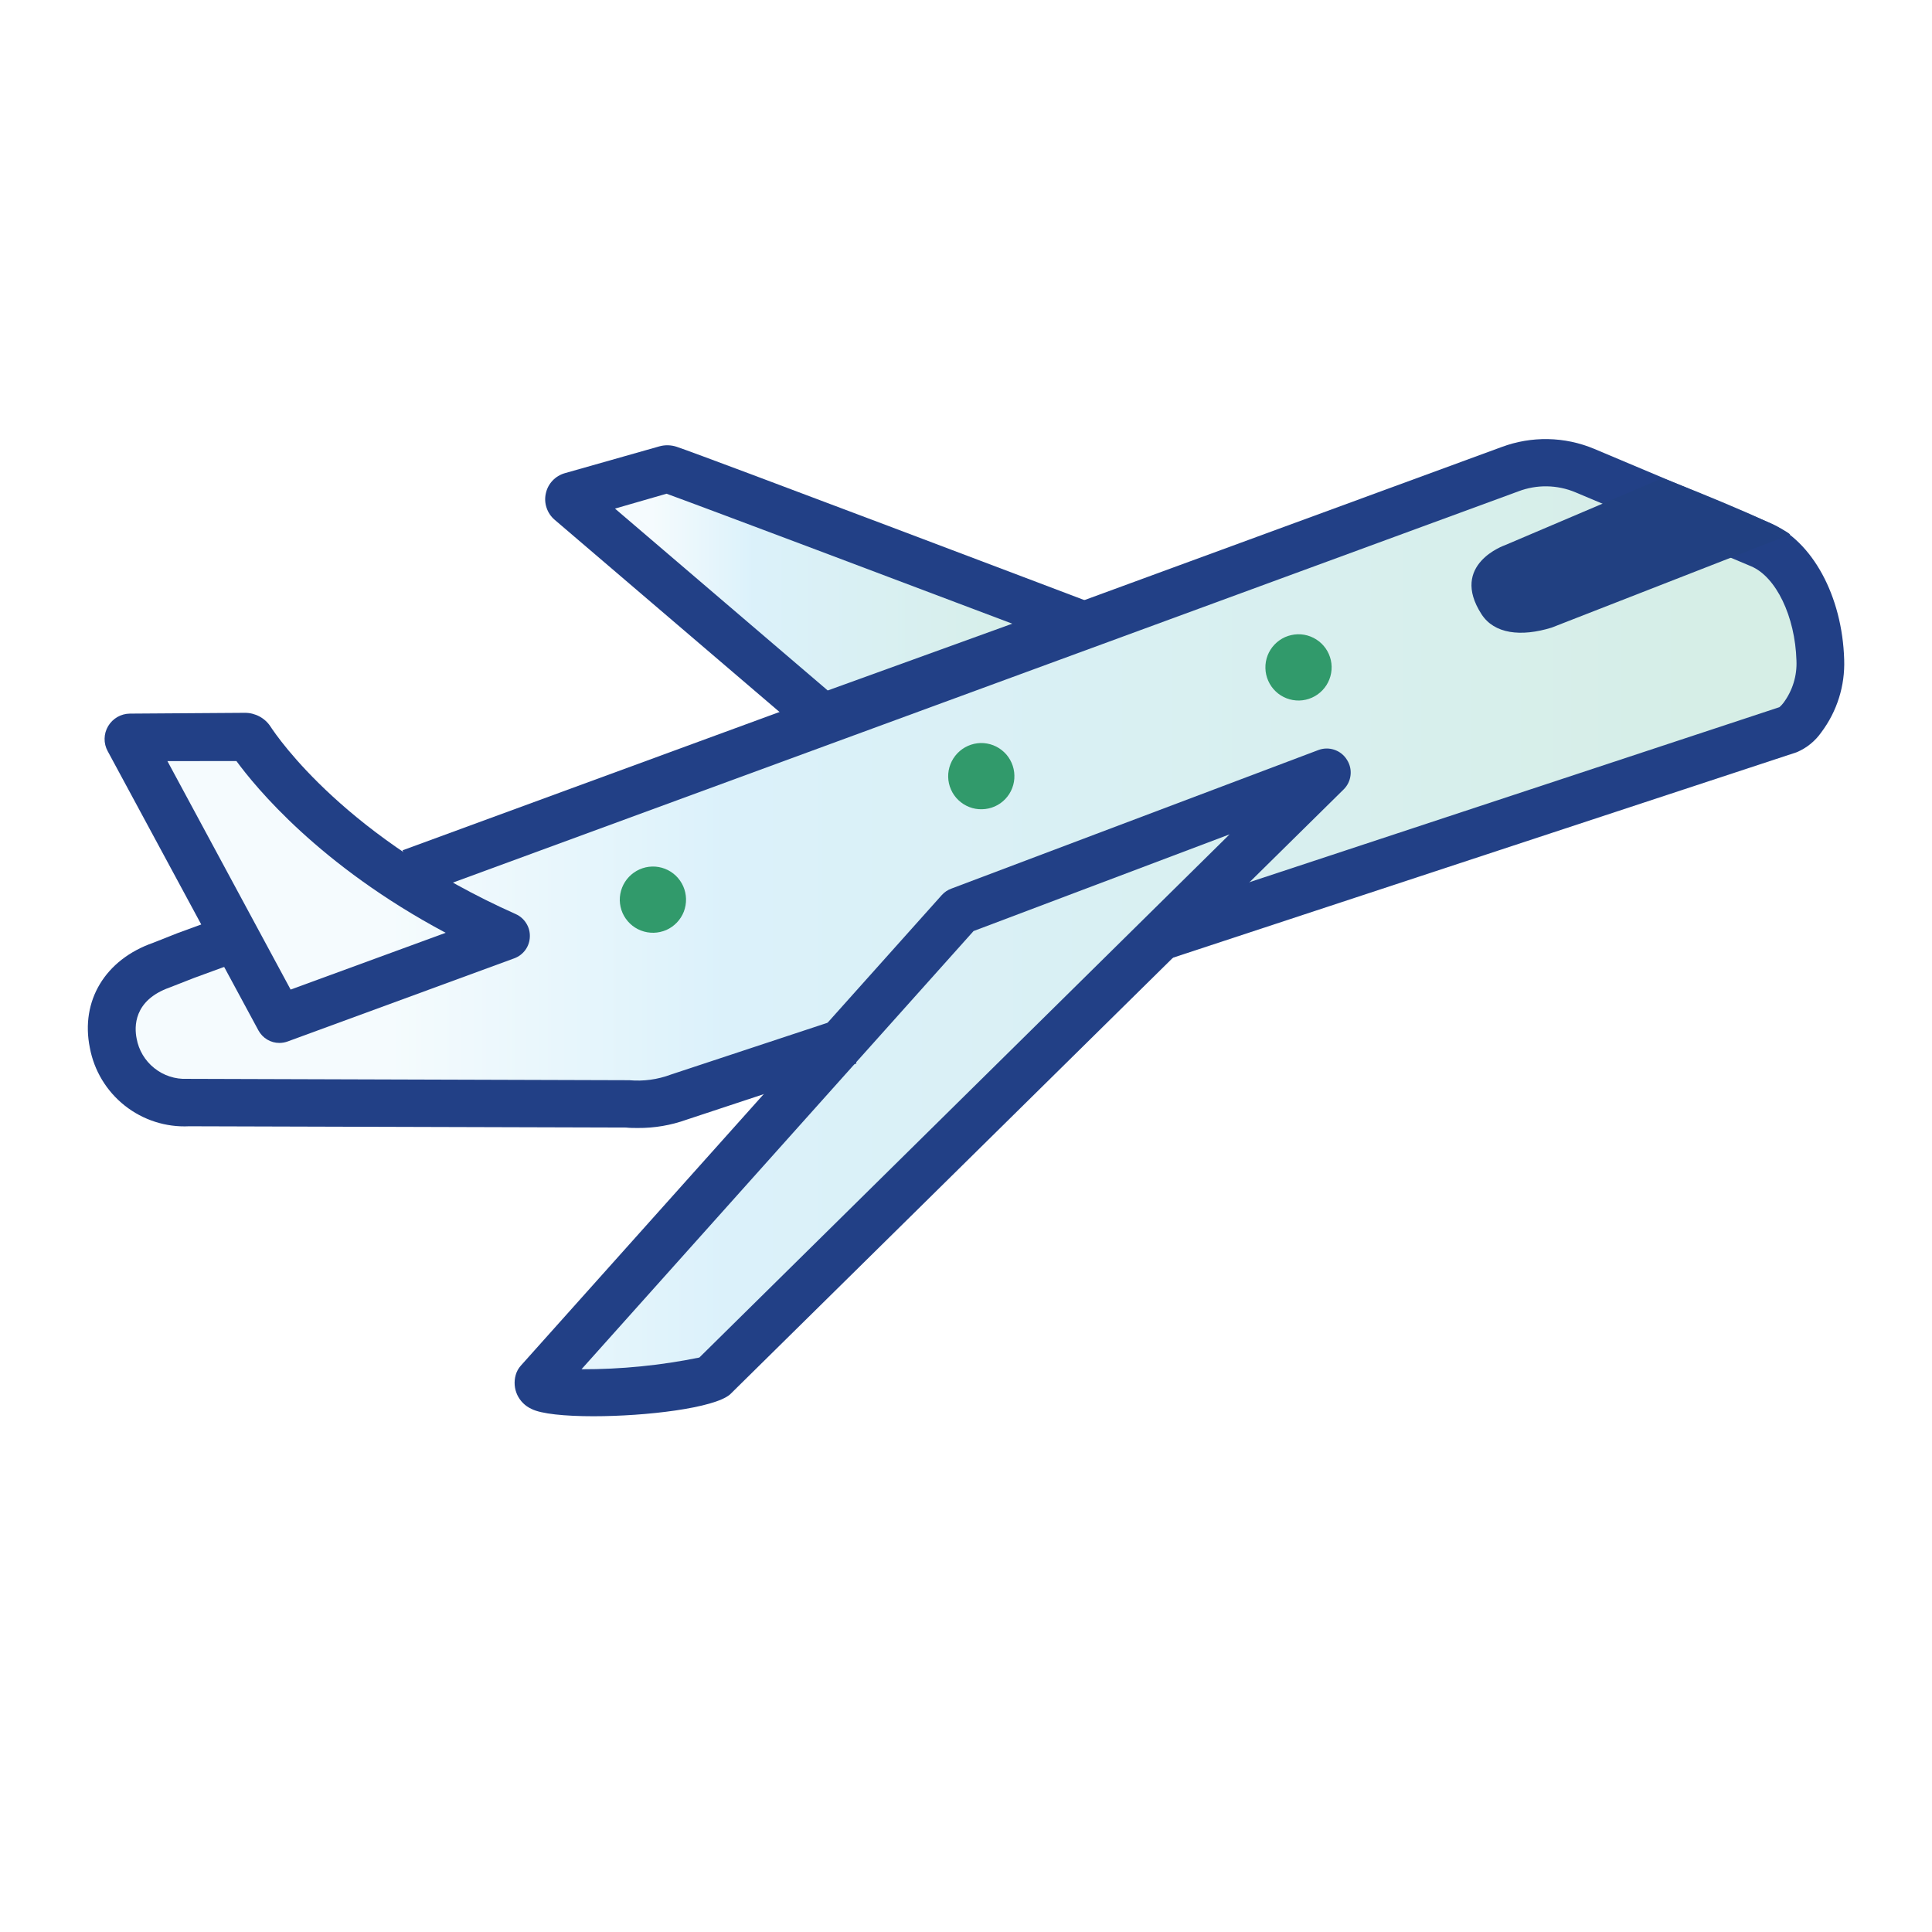 <svg width="44" height="44" viewBox="0 0 44 44" fill="none" xmlns="http://www.w3.org/2000/svg">
<g clip-path="url(#clip0_3047_3903)">
<path opacity="0.17" d="M18.74 16.346L24.621 14.223C24.621 14.223 15.88 10.917 15.232 10.693C15.208 10.686 15.182 10.686 15.158 10.693L13.008 11.302C12.996 11.306 12.985 11.313 12.976 11.323C12.967 11.333 12.961 11.345 12.959 11.357C12.956 11.37 12.957 11.383 12.961 11.396C12.965 11.408 12.973 11.419 12.982 11.428L18.74 16.346Z" fill="url(#paint0_linear_3047_3903)"/>
<path opacity="0.17" d="M40.092 12.413L36.095 10.726C35.548 10.498 34.936 10.487 34.382 10.696L15.177 17.744L11.146 19.222L9.366 19.874L9.092 19.974C6.949 18.566 5.94 17.166 5.727 16.84C5.714 16.819 5.695 16.802 5.673 16.791C5.651 16.779 5.626 16.773 5.601 16.773L2.978 16.79C2.972 16.791 2.966 16.793 2.96 16.796C2.955 16.799 2.951 16.804 2.948 16.809C2.945 16.814 2.943 16.821 2.943 16.827C2.943 16.833 2.945 16.839 2.947 16.845L5.371 21.339L5.012 21.472L4.234 21.759L3.671 21.976C1.715 22.669 2.561 25.21 4.293 25.106L14.291 25.134C14.692 25.17 15.097 25.116 15.475 24.976L19.17 23.754L12.278 31.459C12.132 32 16.084 31.57 16.255 31.365L26.412 21.344L40.739 16.623C40.869 16.561 40.98 16.465 41.061 16.345C41.342 15.97 41.486 15.509 41.467 15.041C41.422 13.873 40.9 12.75 40.092 12.413Z" fill="url(#paint1_linear_3047_3903)"/>
<path d="M18.627 16.962L12.631 11.837C12.546 11.764 12.483 11.67 12.448 11.565C12.412 11.459 12.406 11.346 12.431 11.237C12.454 11.128 12.507 11.027 12.584 10.946C12.66 10.865 12.758 10.806 12.865 10.776L15.015 10.166C15.145 10.129 15.284 10.133 15.413 10.176C16.065 10.394 24.461 13.578 24.817 13.713L26.193 14.232L18.627 16.962ZM14.006 11.583L18.851 15.725L23.054 14.204C20.707 13.317 16.099 11.578 15.18 11.244L14.006 11.583Z" fill="#224086"/>
<path d="M14.524 25.689C14.434 25.689 14.345 25.689 14.256 25.679L4.308 25.65C3.779 25.676 3.258 25.509 2.842 25.18C2.426 24.851 2.143 24.383 2.046 23.862C1.829 22.792 2.396 21.853 3.489 21.471L4.039 21.253L4.815 20.969L5.189 21.99L4.421 22.271L3.867 22.488C3.03 22.784 3.061 23.399 3.111 23.649C3.158 23.915 3.301 24.156 3.513 24.325C3.724 24.495 3.99 24.582 4.261 24.57H4.295L14.33 24.601C14.652 24.63 14.977 24.586 15.28 24.472L19.164 23.188L19.505 24.22L15.636 25.5C15.279 25.628 14.903 25.692 14.524 25.689Z" fill="#224086"/>
<path d="M26.577 21.856L26.236 20.824L40.526 16.105C40.561 16.074 40.592 16.04 40.62 16.003C40.825 15.726 40.929 15.387 40.913 15.042C40.883 14.038 40.448 13.136 39.881 12.897L35.882 11.213C35.466 11.038 34.999 11.03 34.578 11.191L9.542 20.384L9.168 19.365L34.195 10.182C34.878 9.926 35.633 9.94 36.306 10.222L40.303 11.906C41.274 12.317 41.956 13.569 42 15.021C42.021 15.616 41.838 16.2 41.48 16.677C41.339 16.879 41.143 17.038 40.915 17.133L26.577 21.856Z" fill="#224086"/>
<path d="M13.515 32.254C12.863 32.254 12.322 32.2 12.104 32.087C11.962 32.023 11.848 31.91 11.781 31.769C11.715 31.628 11.702 31.467 11.744 31.317C11.766 31.236 11.807 31.162 11.863 31.1L21.45 20.383C21.51 20.317 21.584 20.267 21.668 20.237L30.022 17.083C30.139 17.038 30.268 17.035 30.387 17.075C30.506 17.114 30.608 17.194 30.674 17.301C30.742 17.405 30.772 17.529 30.758 17.653C30.745 17.776 30.689 17.892 30.6 17.979L16.625 31.758C16.262 32.069 14.719 32.254 13.515 32.254ZM13.243 31.184C14.145 31.186 15.044 31.097 15.927 30.917L28.003 19.002L22.172 21.204L13.243 31.184Z" fill="#224086"/>
<path d="M34.275 12.416C34.275 12.416 33.008 12.851 33.739 13.986C34.03 14.44 34.643 14.507 35.336 14.294L40.77 12.173C40.526 11.932 37.879 10.884 37.859 10.891L34.275 12.416Z" fill="#214081"/>
<path d="M6.364 23.752C6.266 23.753 6.17 23.726 6.086 23.676C6.002 23.626 5.933 23.554 5.886 23.468L2.452 17.106C2.404 17.018 2.38 16.92 2.382 16.82C2.384 16.72 2.412 16.622 2.463 16.537C2.514 16.451 2.587 16.379 2.674 16.329C2.76 16.28 2.858 16.253 2.959 16.252L5.58 16.234C5.695 16.234 5.809 16.263 5.911 16.318C6.013 16.373 6.099 16.452 6.162 16.549C6.33 16.806 7.901 19.105 11.746 20.818C11.845 20.862 11.928 20.935 11.985 21.027C12.043 21.118 12.071 21.225 12.067 21.333C12.064 21.441 12.029 21.546 11.966 21.633C11.902 21.721 11.815 21.787 11.713 21.825L6.553 23.718C6.493 23.74 6.429 23.752 6.364 23.752ZM3.813 17.334L6.619 22.537L10.15 21.244C7.271 19.71 5.817 17.921 5.384 17.332L3.813 17.334Z" fill="#224086"/>
<path d="M29.59 15.954C29.79 15.949 29.98 15.865 30.118 15.72C30.256 15.576 30.331 15.382 30.327 15.182C30.325 15.083 30.303 14.986 30.263 14.895C30.223 14.804 30.166 14.723 30.094 14.654C30.022 14.586 29.938 14.532 29.845 14.496C29.753 14.46 29.654 14.443 29.555 14.445C29.456 14.448 29.359 14.47 29.268 14.509C29.177 14.55 29.096 14.607 29.027 14.679C28.959 14.75 28.905 14.835 28.869 14.927C28.834 15.02 28.816 15.118 28.819 15.217C28.821 15.316 28.843 15.414 28.883 15.504C28.923 15.595 28.98 15.677 29.052 15.745C29.123 15.814 29.208 15.867 29.3 15.903C29.393 15.939 29.491 15.956 29.59 15.954Z" fill="#319A6B"/>
<path d="M22.365 18.43C22.465 18.428 22.562 18.407 22.653 18.367C22.744 18.327 22.826 18.27 22.894 18.198C22.963 18.126 23.017 18.042 23.052 17.949C23.088 17.857 23.105 17.758 23.102 17.659C23.1 17.56 23.078 17.462 23.038 17.372C22.998 17.281 22.941 17.199 22.869 17.131C22.797 17.062 22.713 17.009 22.621 16.973C22.528 16.937 22.43 16.92 22.331 16.922C22.131 16.928 21.942 17.012 21.804 17.156C21.666 17.301 21.59 17.494 21.594 17.694C21.596 17.793 21.618 17.89 21.658 17.981C21.698 18.072 21.755 18.154 21.827 18.222C21.899 18.29 21.983 18.344 22.076 18.38C22.168 18.416 22.266 18.433 22.365 18.43Z" fill="#319A6B"/>
<path d="M14.887 21.243C14.986 21.241 15.084 21.219 15.175 21.18C15.265 21.14 15.347 21.082 15.416 21.01C15.484 20.939 15.538 20.854 15.574 20.762C15.609 20.669 15.626 20.57 15.624 20.471C15.621 20.372 15.6 20.275 15.56 20.184C15.52 20.093 15.462 20.012 15.391 19.943C15.319 19.875 15.235 19.821 15.142 19.785C15.05 19.75 14.951 19.732 14.852 19.735C14.652 19.74 14.463 19.825 14.325 19.969C14.187 20.113 14.112 20.306 14.115 20.506C14.118 20.605 14.139 20.703 14.179 20.794C14.219 20.884 14.277 20.966 14.348 21.034C14.42 21.103 14.505 21.157 14.597 21.192C14.689 21.228 14.788 21.245 14.887 21.243Z" fill="#319A6B"/>
</g>
<defs>
<linearGradient id="paint0_linear_3047_3903" x1="12.958" y1="13.517" x2="24.623" y2="13.517" gradientUnits="userSpaceOnUse">
<stop offset="0.16" stop-color="#C4E8F5"/>
<stop offset="0.36" stop-color="#29ABE2"/>
<stop offset="1" stop-color="#089761"/>
</linearGradient>
<linearGradient id="paint1_linear_3047_3903" x1="2.545" y1="21.133" x2="41.456" y2="21.133" gradientUnits="userSpaceOnUse">
<stop offset="0.16" stop-color="#C4E8F5"/>
<stop offset="0.36" stop-color="#29ABE2"/>
<stop offset="1" stop-color="#089761"/>
</linearGradient>
<clipPath id="clip0_3047_3903">
<rect width="40" height="22.25" fill="white" transform="translate(2 10)"/>
</clipPath>
</defs>
</svg>
